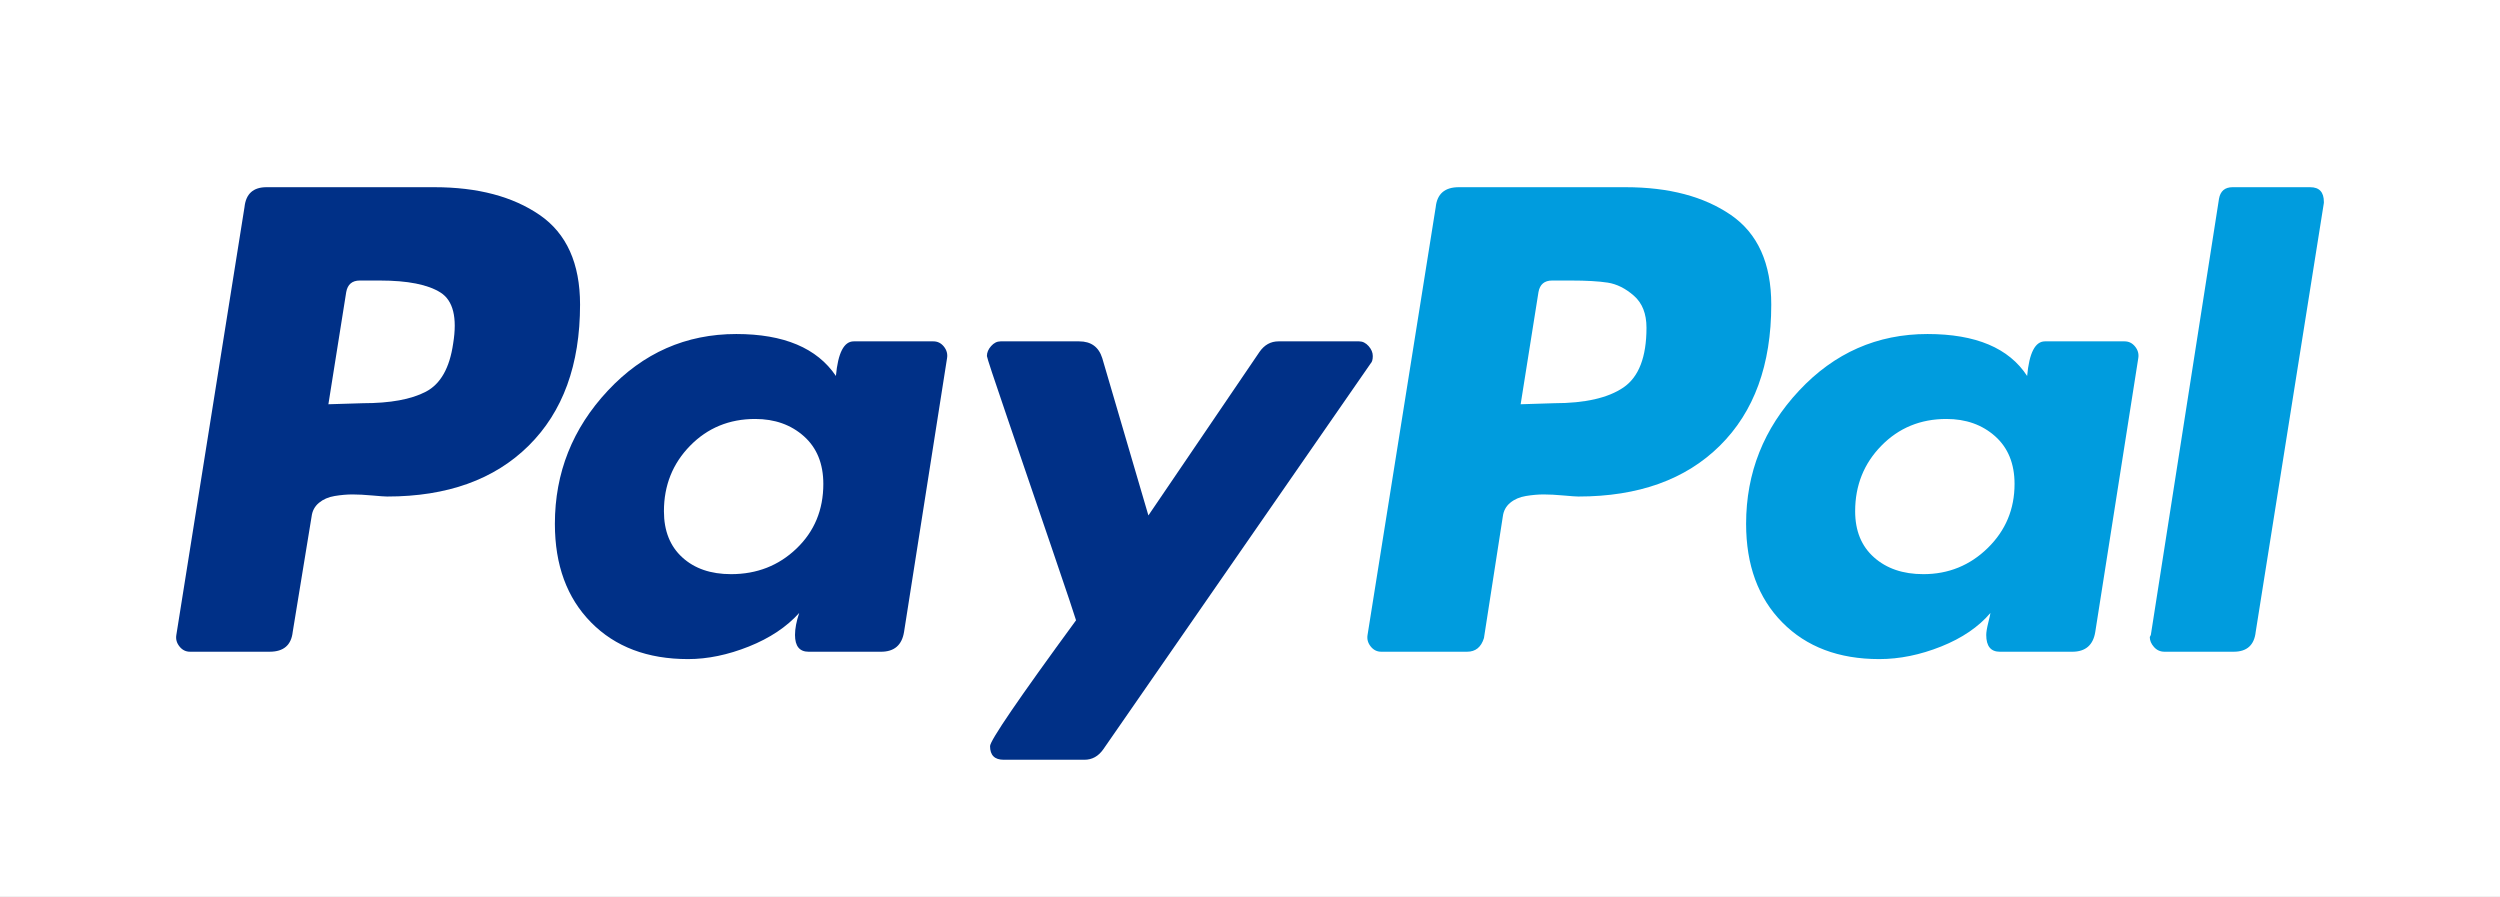 <svg width="800" height="287" viewBox="0 0 800 287" fill="none" xmlns="http://www.w3.org/2000/svg">
<rect x="0" y="0" width="800" height="287" fill="#808080" stroke="none"/>
<g clip-path="url(#clip0_336_9)">
<path d="M800 0H0V287H800V0Z" fill="white"/>
<path d="M172.697 68.795C164.083 62.873 152.842 59.904 138.974 59.904H85.286C81.035 59.904 78.686 62.031 78.24 66.278L56.43 203.18C56.203 204.525 56.539 205.755 57.436 206.873C58.327 207.994 59.448 208.551 60.791 208.551H86.292C90.765 208.551 93.224 206.43 93.675 202.175L99.714 165.268C99.934 163.479 100.721 162.025 102.064 160.905C103.405 159.787 105.083 159.054 107.096 158.72C109.11 158.388 111.008 158.22 112.801 158.22C114.589 158.22 116.713 158.333 119.177 158.556C121.636 158.779 123.203 158.888 123.875 158.888C143.112 158.888 158.211 153.468 169.174 142.615C180.132 131.767 185.617 116.724 185.617 97.483C185.617 84.285 181.308 74.722 172.697 68.791V68.795ZM145.015 109.902C143.893 117.733 140.989 122.876 136.291 125.337C131.593 127.802 124.882 129.027 116.159 129.027L105.085 129.363L110.791 93.458C111.236 91 112.689 89.769 115.152 89.769H121.529C130.473 89.769 136.964 91.058 140.991 93.627C145.015 96.201 146.358 101.629 145.015 109.902Z" fill="#003087"/>
<path d="M739.272 59.903H714.443C711.976 59.903 710.524 61.133 710.081 63.594L688.269 203.184L687.932 203.854C687.932 204.978 688.381 206.036 689.277 207.043C690.167 208.047 691.29 208.552 692.632 208.552H714.781C719.025 208.552 721.374 206.431 721.828 202.177L743.638 64.936V64.603C743.636 61.472 742.177 59.906 739.272 59.906V59.903Z" fill="#009CDE"/>
<path d="M439.292 113.933C439.292 112.817 438.843 111.753 437.953 110.748C437.055 109.741 436.048 109.236 434.932 109.236H409.095C406.63 109.236 404.617 110.36 403.054 112.591L367.486 164.939L352.723 114.606C351.599 111.029 349.141 109.236 345.341 109.236H320.171C319.05 109.236 318.043 109.74 317.154 110.748C316.256 111.753 315.811 112.818 315.811 113.933C315.811 114.385 317.993 120.98 322.354 133.731C326.715 146.484 331.413 160.242 336.447 175.007C341.481 189.77 344.107 197.603 344.332 198.492C325.988 223.549 316.818 236.972 316.818 238.759C316.818 241.67 318.272 243.122 321.181 243.122H347.017C349.478 243.122 351.49 242.006 353.058 239.767L438.625 116.28C439.069 115.836 439.292 115.056 439.292 113.932V113.933Z" fill="#003087"/>
<path d="M679.887 109.236H654.385C651.25 109.236 649.355 112.927 648.683 120.31C642.861 111.366 632.241 106.886 616.803 106.886C600.696 106.886 586.993 112.927 575.699 125.007C564.4 137.088 558.754 151.295 558.754 167.624C558.754 180.825 562.611 191.338 570.328 199.164C578.045 206.999 588.391 210.909 601.37 210.909C607.855 210.909 614.454 209.564 621.165 206.882C627.877 204.198 633.129 200.621 636.939 196.145C636.939 196.369 636.711 197.373 636.268 199.162C635.817 200.955 635.596 202.301 635.596 203.189C635.596 206.772 637.046 208.557 639.959 208.557H663.114C667.358 208.557 669.823 206.436 670.491 202.182L684.25 114.603C684.471 113.261 684.137 112.032 683.244 110.912C682.346 109.797 681.23 109.236 679.887 109.236ZM636.099 175.341C630.394 180.933 623.515 183.729 615.463 183.729C608.972 183.729 603.72 181.943 599.691 178.361C595.663 174.789 593.649 169.867 593.649 163.596C593.649 155.325 596.446 148.33 602.04 142.626C607.626 136.921 614.567 134.069 622.844 134.069C629.103 134.069 634.305 135.915 638.446 139.604C642.582 143.295 644.656 148.387 644.656 154.874C644.655 162.926 641.802 169.751 636.099 175.341Z" fill="#009CDE"/>
<path d="M298.697 109.236H273.196C270.059 109.236 268.162 112.927 267.49 120.31C261.45 111.366 250.824 106.886 235.612 106.886C219.506 106.886 205.802 112.927 194.507 125.007C183.208 137.088 177.562 151.295 177.562 167.624C177.562 180.825 181.421 191.338 189.139 199.164C196.857 206.999 207.201 210.909 220.177 210.909C226.438 210.909 232.929 209.564 239.639 206.882C246.35 204.198 251.719 200.621 255.746 196.145C254.848 198.828 254.403 201.178 254.403 203.189C254.403 206.772 255.856 208.557 258.765 208.557H281.918C286.165 208.557 288.629 206.436 289.3 202.182L303.057 114.603C303.278 113.261 302.943 112.032 302.051 110.912C301.156 109.797 300.039 109.236 298.697 109.236ZM254.908 175.507C249.202 180.995 242.208 183.729 233.936 183.729C227.445 183.729 222.244 181.943 218.332 178.361C214.415 174.789 212.459 169.867 212.459 163.596C212.459 155.325 215.254 148.33 220.849 142.626C226.438 136.921 233.373 134.069 241.653 134.069C247.914 134.069 253.115 135.915 257.257 139.605C261.393 143.296 263.465 148.388 263.465 154.875C263.465 163.151 260.612 170.032 254.908 175.507Z" fill="#003087"/>
<path d="M553.887 68.795C545.274 62.873 534.035 59.904 520.165 59.904H466.811C462.335 59.904 459.873 62.031 459.43 66.278L437.618 203.18C437.392 204.526 437.727 205.756 438.625 206.874C439.512 207.994 440.637 208.551 441.979 208.551H469.493C472.177 208.551 473.966 207.098 474.862 204.19L480.904 165.268C481.125 163.479 481.909 162.025 483.252 160.905C484.595 159.787 486.271 159.055 488.286 158.72C490.298 158.388 492.196 158.22 493.991 158.22C495.778 158.22 497.902 158.333 500.364 158.556C502.825 158.779 504.396 158.888 505.061 158.888C524.302 158.888 539.399 153.468 550.362 142.615C561.324 131.767 566.804 116.724 566.804 97.483C566.806 84.286 562.497 74.723 553.887 68.792V68.795ZM519.493 123.995C514.571 127.35 507.189 129.027 497.348 129.027L486.609 129.363L492.314 93.458C492.757 91 494.21 89.769 496.675 89.769H502.713C507.634 89.769 511.548 89.993 514.46 90.439C517.364 90.89 520.165 92.284 522.849 94.633C525.534 96.983 526.876 100.395 526.876 104.869C526.876 114.264 524.412 120.638 519.493 123.995Z" fill="#009CDE"/>
</g>
<defs>
<clipPath id="clip0_336_9">
<rect width="800" height="287" fill="white"/>
</clipPath>
</defs>
</svg>

